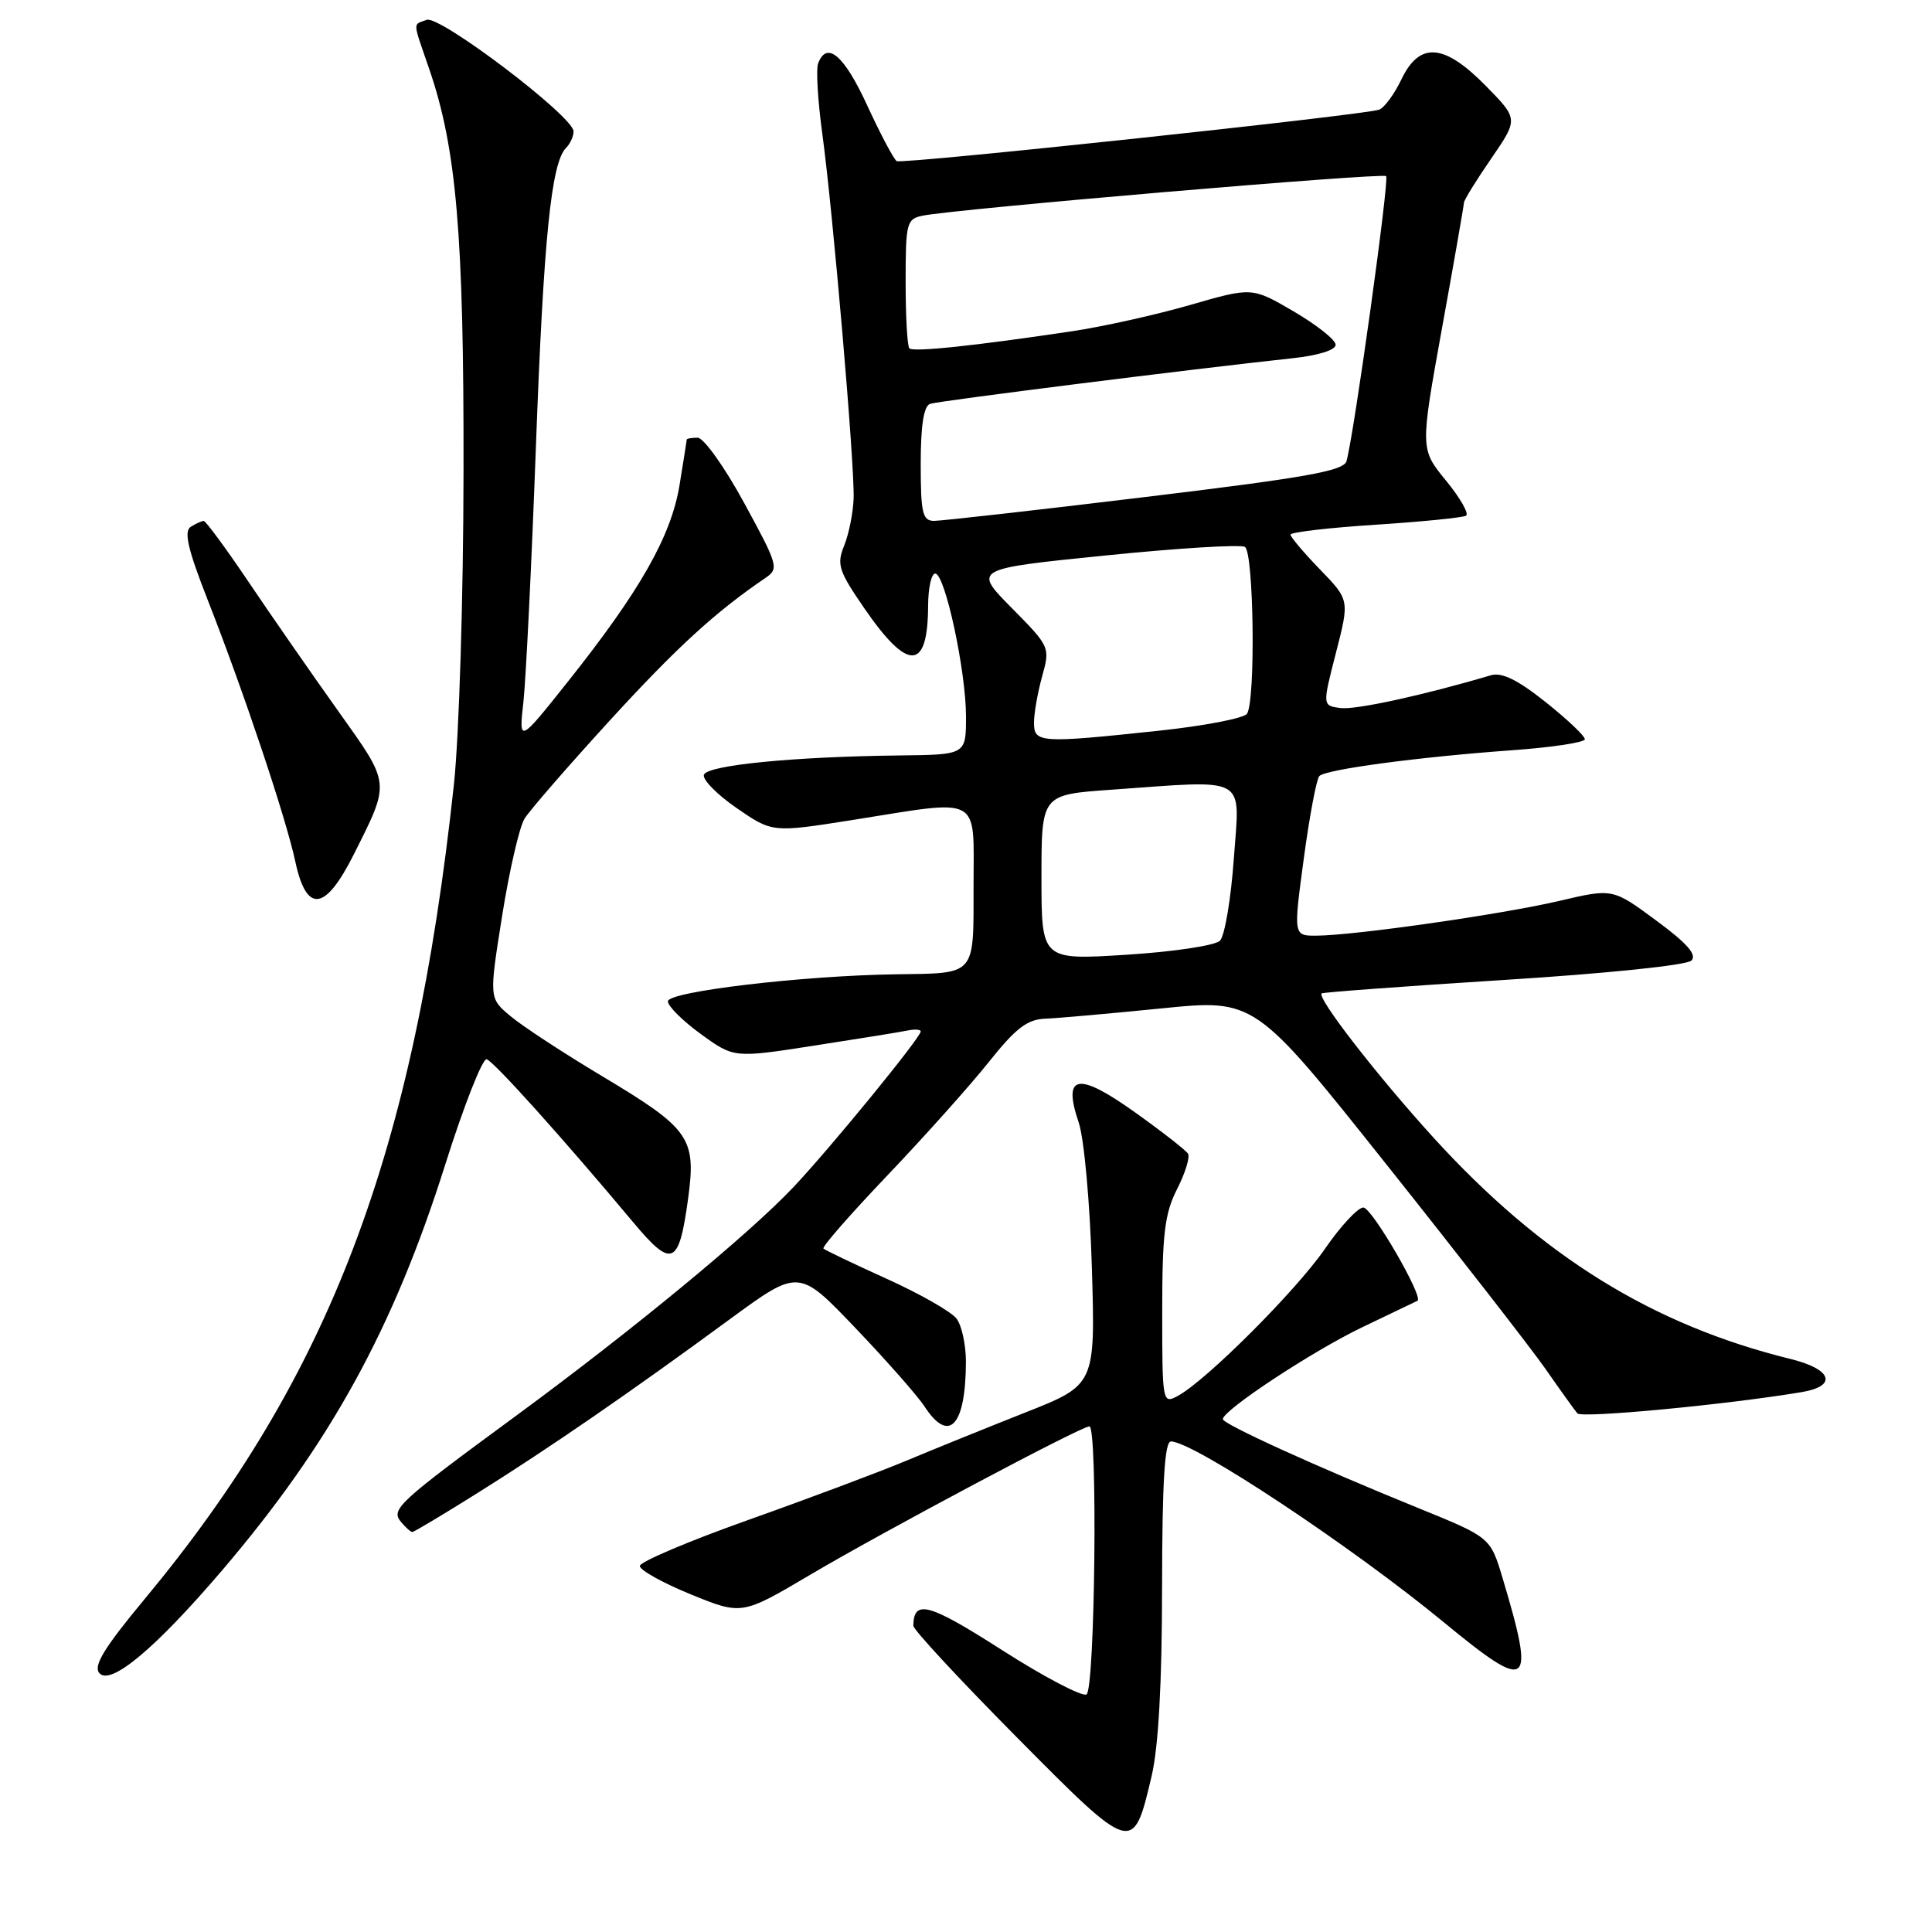 <?xml version="1.0" encoding="UTF-8" standalone="no"?>
<!DOCTYPE svg PUBLIC "-//W3C//DTD SVG 1.1//EN" "http://www.w3.org/Graphics/SVG/1.1/DTD/svg11.dtd" >
<svg xmlns="http://www.w3.org/2000/svg" xmlns:xlink="http://www.w3.org/1999/xlink" version="1.1" viewBox="0 0 256 256">
 <g >
 <path fill="currentColor"
d=" M 152.59 235.36 C 153.51 231.46 153.97 223.05 153.98 210.25 C 154.00 196.30 154.32 191.00 155.16 191.00 C 158.14 191.00 179.15 204.93 191.41 215.04 C 202.70 224.34 203.48 223.74 199.10 209.10 C 197.48 203.71 197.48 203.71 187.99 199.85 C 174.52 194.38 161.99 188.68 162.03 188.04 C 162.09 186.82 173.98 178.99 180.50 175.87 C 184.35 174.03 187.64 172.45 187.82 172.36 C 188.69 171.92 181.78 160.00 180.65 160.00 C 179.93 160.00 177.63 162.47 175.56 165.48 C 171.73 171.04 159.78 182.98 156.04 184.98 C 154.04 186.05 154.00 185.85 154.00 173.75 C 154.00 163.46 154.33 160.78 155.97 157.56 C 157.05 155.44 157.70 153.33 157.42 152.87 C 157.13 152.41 153.97 149.94 150.38 147.38 C 142.81 141.98 140.77 142.35 142.93 148.73 C 143.65 150.84 144.42 159.33 144.68 168.00 C 145.14 183.50 145.14 183.50 135.82 187.18 C 130.69 189.21 123.58 192.09 120.00 193.59 C 116.42 195.08 107.04 198.60 99.15 201.40 C 91.25 204.21 84.79 206.95 84.78 207.50 C 84.78 208.05 87.81 209.74 91.53 211.26 C 98.30 214.02 98.30 214.02 107.40 208.64 C 117.11 202.90 143.26 189.00 144.35 189.00 C 145.47 189.00 145.10 223.82 143.97 224.52 C 143.41 224.86 138.36 222.22 132.75 218.63 C 123.05 212.42 121.07 211.89 121.02 215.42 C 121.01 215.93 127.17 222.57 134.71 230.18 C 150.15 245.76 150.14 245.76 152.59 235.36 Z  M 29.44 208.07 C 43.75 191.30 52.13 176.07 59.01 154.27 C 61.48 146.45 63.95 140.19 64.49 140.36 C 65.45 140.65 74.68 150.93 83.87 161.92 C 89.04 168.11 89.96 167.73 91.17 158.88 C 92.28 150.77 91.45 149.58 79.77 142.59 C 74.67 139.54 69.22 135.97 67.65 134.65 C 64.80 132.27 64.80 132.27 66.53 121.38 C 67.48 115.40 68.82 109.59 69.50 108.48 C 70.19 107.37 75.27 101.52 80.79 95.48 C 89.67 85.78 94.76 81.12 101.41 76.59 C 103.24 75.35 103.12 74.93 98.61 66.65 C 96.02 61.89 93.24 58.00 92.45 58.00 C 91.65 58.00 91.00 58.11 90.99 58.25 C 90.99 58.39 90.56 61.11 90.04 64.29 C 88.93 71.04 84.83 78.27 75.29 90.27 C 68.74 98.50 68.74 98.50 69.36 92.96 C 69.69 89.91 70.44 74.72 71.01 59.21 C 72.03 31.57 73.04 21.56 75.01 19.59 C 75.56 19.04 76.00 18.06 76.00 17.41 C 76.00 15.44 58.25 1.97 56.53 2.63 C 54.67 3.34 54.64 2.63 56.86 9.10 C 60.49 19.65 61.47 31.06 61.42 62.50 C 61.40 79.22 60.83 97.59 60.14 104.00 C 54.85 153.00 43.68 182.38 19.11 211.95 C 13.84 218.30 12.35 220.72 13.15 221.68 C 14.61 223.44 20.58 218.45 29.44 208.07 Z  M 63.26 197.84 C 72.74 191.91 83.57 184.45 96.67 174.83 C 105.84 168.11 105.84 168.11 113.32 175.94 C 117.44 180.25 121.58 184.95 122.52 186.39 C 125.76 191.34 127.96 188.95 127.99 180.44 C 127.99 178.21 127.44 175.64 126.75 174.73 C 126.06 173.81 121.90 171.44 117.50 169.45 C 113.10 167.46 109.32 165.65 109.11 165.44 C 108.89 165.22 112.72 160.85 117.61 155.72 C 122.50 150.59 128.53 143.85 131.00 140.75 C 134.58 136.25 136.11 135.07 138.50 134.98 C 140.15 134.92 147.07 134.30 153.88 133.62 C 166.27 132.37 166.27 132.37 183.73 154.32 C 193.34 166.39 202.81 178.57 204.78 181.38 C 206.74 184.20 208.65 186.85 209.01 187.28 C 209.57 187.95 228.84 186.12 238.75 184.46 C 243.52 183.65 242.75 181.42 237.25 180.07 C 218.96 175.57 204.26 166.45 189.97 150.77 C 182.48 142.54 174.43 132.16 175.13 131.63 C 175.33 131.48 186.20 130.68 199.27 129.85 C 212.83 129.00 223.50 127.90 224.12 127.28 C 224.89 126.51 223.55 124.99 219.44 121.96 C 213.69 117.71 213.69 117.71 206.59 119.38 C 199.03 121.15 179.52 123.95 174.44 123.98 C 171.38 124.00 171.38 124.00 172.76 113.75 C 173.52 108.11 174.45 103.20 174.82 102.83 C 175.71 101.94 187.96 100.31 200.25 99.42 C 205.61 99.04 210.00 98.38 210.00 97.95 C 210.00 97.52 207.66 95.30 204.79 93.02 C 201.07 90.06 199.00 89.05 197.54 89.48 C 188.55 92.14 179.63 94.08 177.62 93.82 C 175.22 93.50 175.22 93.50 177.02 86.50 C 178.82 79.50 178.82 79.50 174.91 75.46 C 172.76 73.24 171.00 71.16 171.00 70.84 C 171.00 70.52 176.06 69.93 182.25 69.53 C 188.44 69.13 193.84 68.59 194.26 68.33 C 194.68 68.08 193.49 65.98 191.60 63.68 C 188.18 59.50 188.18 59.50 191.07 43.50 C 192.67 34.70 193.97 27.21 193.98 26.86 C 193.99 26.51 195.62 23.87 197.60 21.00 C 201.19 15.77 201.19 15.77 196.89 11.39 C 191.35 5.74 188.09 5.49 185.69 10.53 C 184.76 12.47 183.44 14.27 182.75 14.53 C 180.82 15.24 119.59 21.78 118.82 21.35 C 118.45 21.14 116.69 17.83 114.92 13.99 C 111.86 7.33 109.57 5.36 108.41 8.39 C 108.11 9.15 108.36 13.32 108.95 17.65 C 110.36 27.95 113.25 61.51 113.11 66.00 C 113.05 67.92 112.48 70.76 111.86 72.29 C 110.84 74.80 111.11 75.64 114.56 80.65 C 120.33 89.03 122.95 88.91 122.98 80.25 C 122.99 77.91 123.41 76.00 123.92 76.00 C 125.22 76.00 128.00 88.91 128.00 94.95 C 128.00 100.00 128.00 100.00 119.25 100.10 C 105.12 100.26 93.70 101.39 93.27 102.66 C 93.06 103.30 95.02 105.29 97.62 107.08 C 102.34 110.33 102.34 110.33 112.92 108.66 C 130.28 105.90 129.00 105.21 129.00 117.39 C 129.00 129.43 129.43 128.95 118.67 129.10 C 106.31 129.28 88.50 131.39 88.50 132.68 C 88.50 133.33 90.47 135.28 92.88 137.03 C 97.26 140.20 97.26 140.20 107.88 138.55 C 113.72 137.65 119.29 136.75 120.25 136.55 C 121.21 136.35 122.00 136.41 122.00 136.67 C 122.00 137.48 109.98 152.18 105.09 157.35 C 99.20 163.57 83.77 176.29 68.50 187.51 C 52.69 199.12 51.75 199.99 53.13 201.66 C 53.75 202.40 54.42 203.00 54.63 203.00 C 54.85 203.00 58.73 200.68 63.26 197.84 Z  M 46.86 113.25 C 51.75 103.50 51.80 104.03 44.81 94.21 C 41.34 89.34 36.02 81.68 33.00 77.20 C 29.98 72.71 27.27 69.04 27.00 69.03 C 26.73 69.03 25.94 69.38 25.27 69.81 C 24.34 70.40 24.89 72.78 27.50 79.44 C 32.27 91.58 37.88 108.33 39.13 114.16 C 40.61 121.06 43.08 120.77 46.86 113.25 Z  M 138.00 116.26 C 138.00 105.30 138.00 105.30 147.15 104.65 C 165.61 103.34 164.29 102.61 163.49 113.75 C 163.11 119.11 162.28 124.02 161.65 124.65 C 161.01 125.29 155.47 126.12 149.25 126.51 C 138.00 127.22 138.00 127.22 138.00 116.26 Z  M 137.01 95.75 C 137.01 94.51 137.50 91.75 138.09 89.62 C 139.16 85.77 139.12 85.68 134.06 80.56 C 128.94 75.38 128.94 75.38 146.43 73.61 C 156.05 72.63 164.39 72.12 164.96 72.47 C 166.14 73.21 166.39 92.88 165.23 94.58 C 164.83 95.17 159.55 96.19 153.50 96.83 C 137.80 98.50 137.00 98.45 137.01 95.75 Z  M 122.00 61.47 C 122.00 56.34 122.40 53.80 123.25 53.51 C 124.40 53.12 158.01 48.89 171.25 47.47 C 174.67 47.11 176.99 46.38 176.98 45.68 C 176.97 45.03 174.47 43.05 171.43 41.27 C 165.90 38.04 165.90 38.04 157.70 40.41 C 153.19 41.71 146.12 43.29 142.00 43.90 C 129.09 45.83 121.01 46.68 120.50 46.16 C 120.22 45.89 120.00 41.93 120.00 37.35 C 120.00 29.53 120.13 29.01 122.25 28.58 C 126.56 27.69 183.19 22.86 183.67 23.34 C 184.12 23.78 179.41 57.60 178.42 61.10 C 178.05 62.40 173.11 63.28 151.73 65.86 C 137.30 67.61 124.71 69.02 123.75 69.02 C 122.24 69.00 122.00 67.97 122.00 61.47 Z "/>
</g>
</svg>